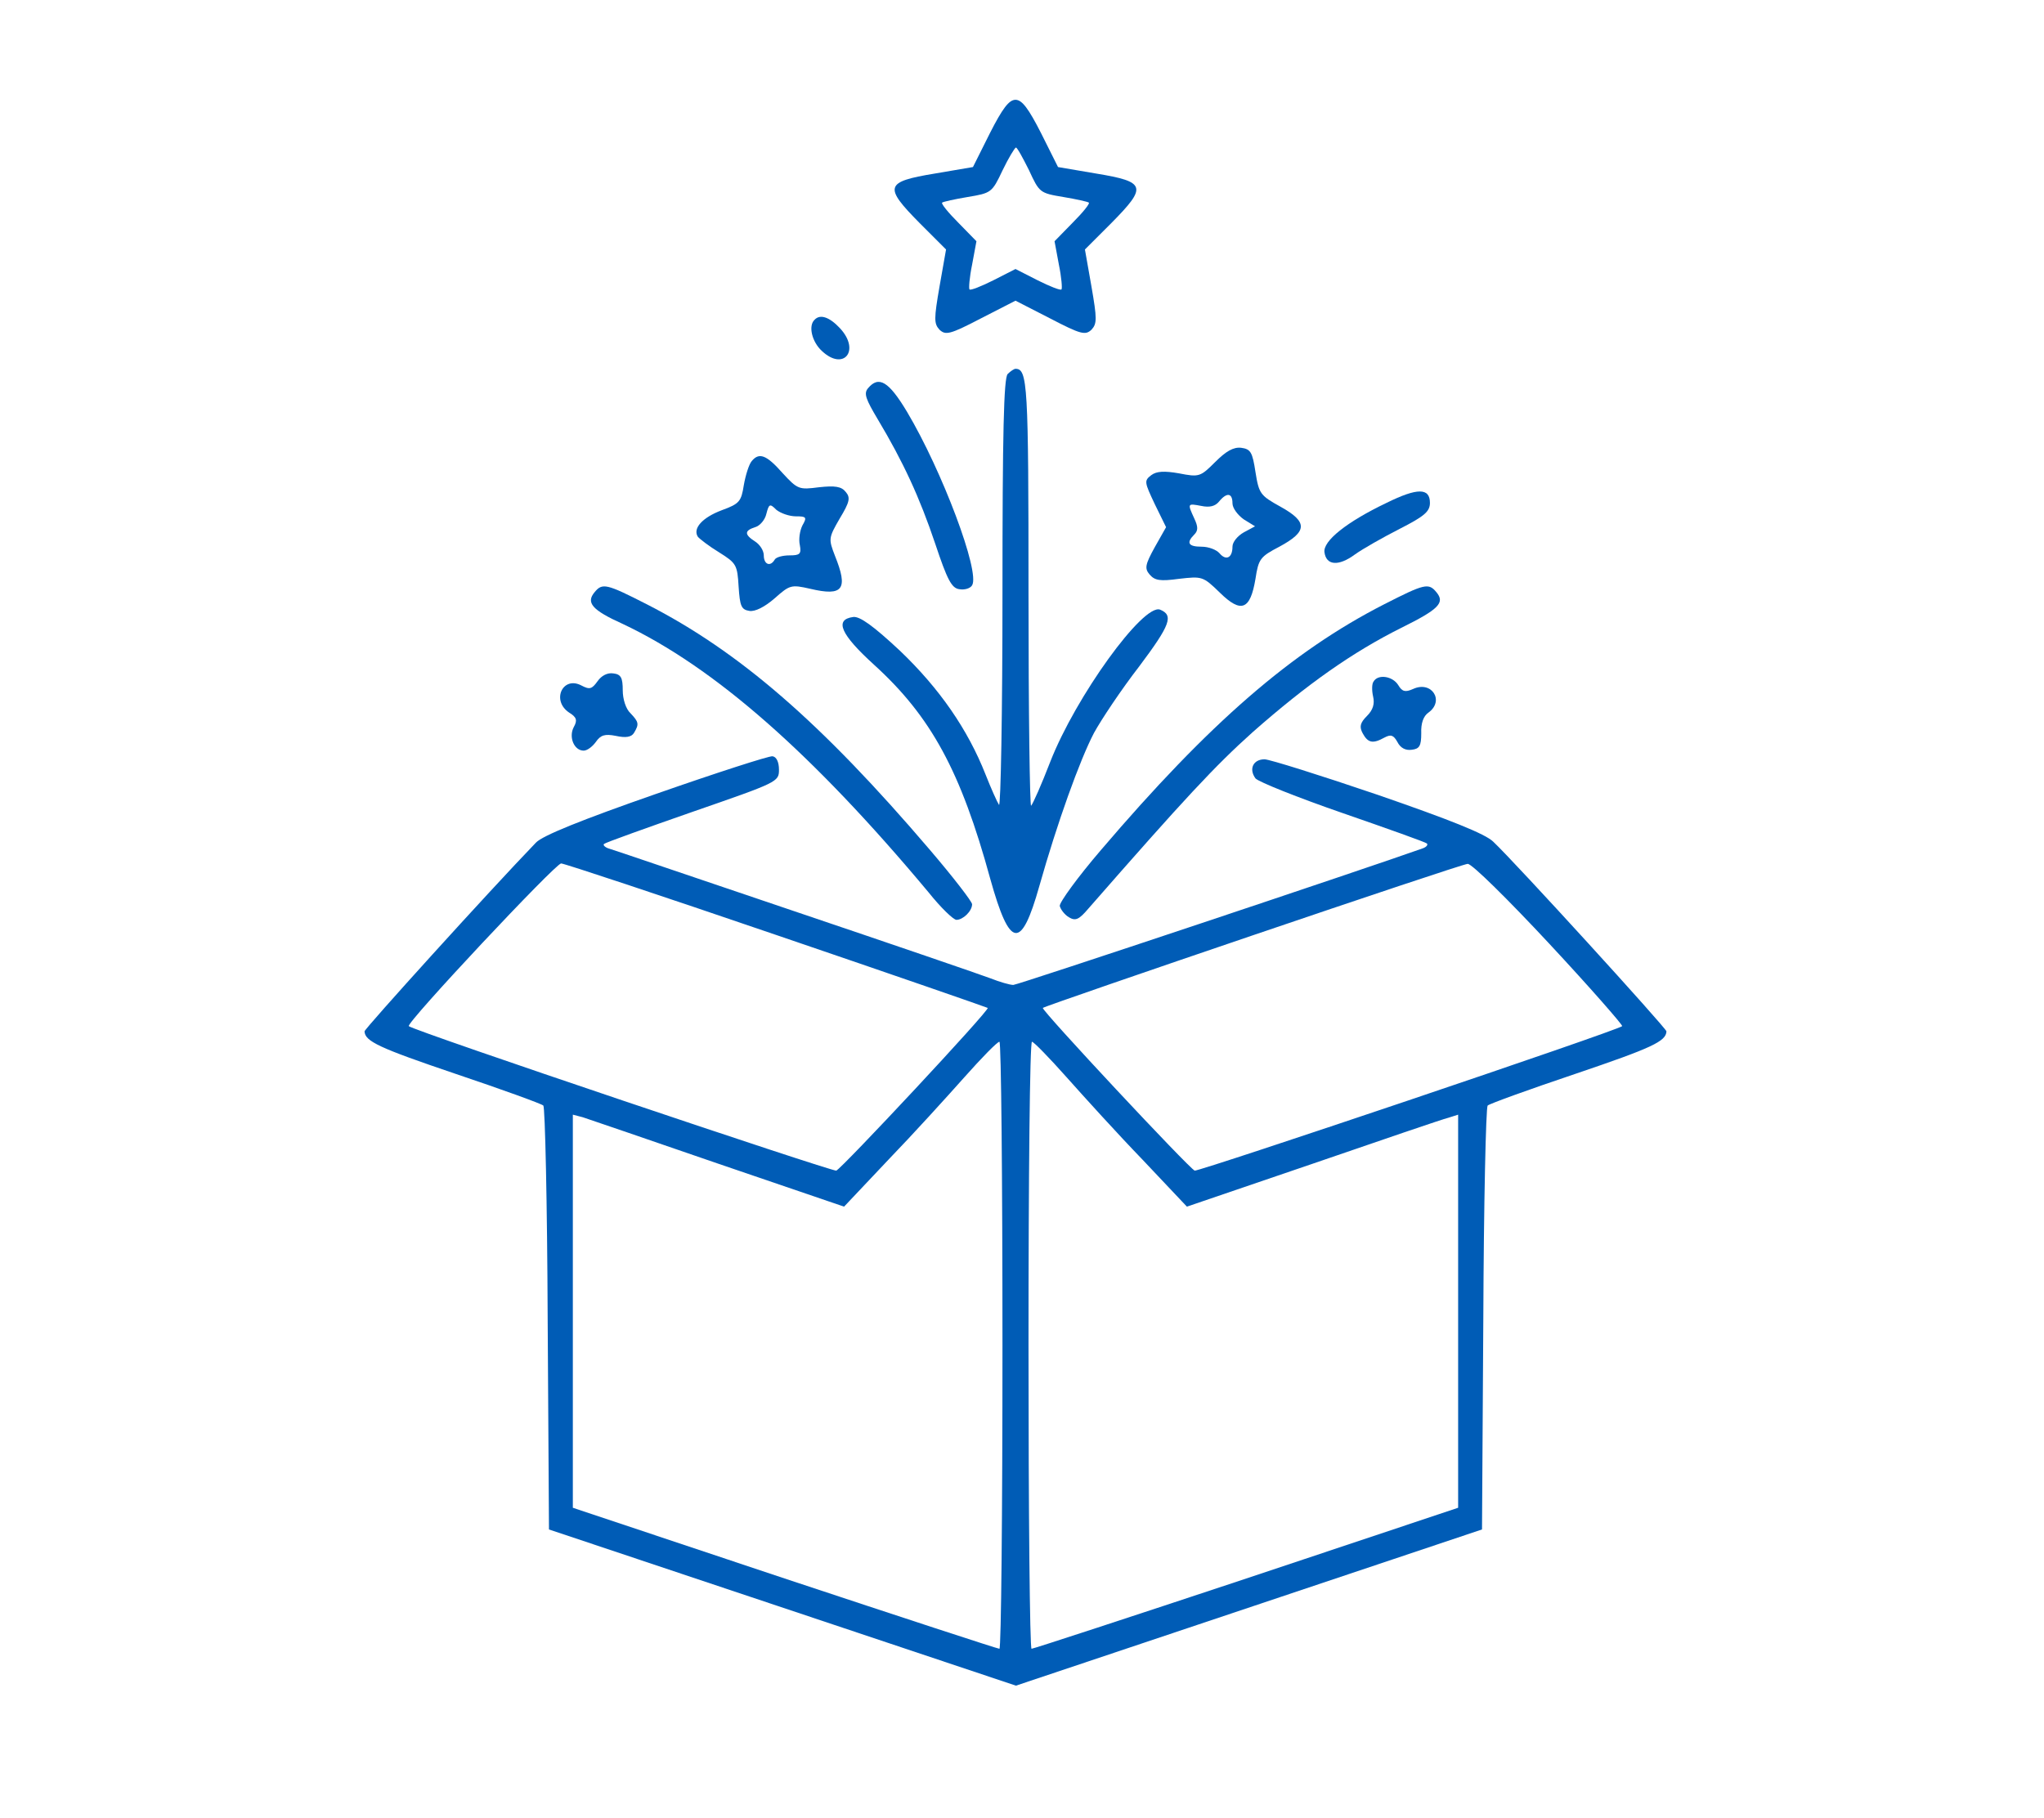 <?xml version="1.0" standalone="no"?>
<!DOCTYPE svg PUBLIC "-//W3C//DTD SVG 20010904//EN"
 "http://www.w3.org/TR/2001/REC-SVG-20010904/DTD/svg10.dtd">
<svg version="1.0" xmlns="http://www.w3.org/2000/svg"
 width="471pt" height="419pt" viewBox="0 0 471 419"
 preserveAspectRatio="xMidYMid meet">

<g transform="translate(0,419) scale(0.1,-0.1)"
fill="#005cb6" stroke="none">
<path d="M2281 3883 l-39 -78 -88 -15 c-115 -19 -118 -30 -35 -114 l61 -61
-15 -85 c-13 -75 -13 -86 0 -100 14 -13 24 -11 95 26 l80 41 80 -41 c71 -37
81 -39 95 -26 13 14 13 25 0 100 l-15 85 61 61 c83 84 80 95 -35 114 l-88 15
-39 78 c-29 57 -44 77 -59 77 -15 0 -30 -20 -59 -77z m90 -85 c24 -52 25 -53
79 -62 30 -5 57 -11 59 -13 3 -2 -14 -23 -37 -46 l-42 -43 10 -54 c6 -29 8
-55 6 -57 -2 -3 -27 7 -55 21 l-51 26 -51 -26 c-28 -14 -53 -24 -55 -21 -2 2
0 28 6 57 l10 54 -42 43 c-23 23 -40 44 -37 46 2 2 29 8 59 13 54 9 56 10 80
61 14 29 28 52 31 53 3 0 16 -24 30 -52z"/>
<path d="M1877 3453 c-15 -14 -6 -51 17 -72 50 -47 89 1 42 52 -24 26 -46 34
-59 20z"/>
<path d="M2322 3328 c-9 -9 -12 -135 -12 -507 0 -272 -4 -491 -8 -486 -4 6
-18 37 -31 70 -41 104 -106 198 -197 285 -62 58 -93 80 -108 78 -44 -6 -29
-40 48 -110 131 -119 200 -245 268 -494 45 -161 71 -165 113 -16 41 145 93
290 126 353 17 31 63 100 104 153 72 96 80 118 48 131 -39 14 -194 -200 -253
-351 -20 -52 -40 -97 -44 -101 -3 -3 -6 216 -6 488 0 484 -2 519 -30 519 -3 0
-11 -5 -18 -12z"/>
<path d="M2000 3295 c-10 -12 -5 -25 23 -72 58 -97 96 -179 132 -286 28 -84
38 -103 56 -105 12 -2 25 2 29 9 19 30 -69 264 -150 400 -42 70 -65 84 -90 54z"/>
<path d="M2800 3125 c-34 -34 -37 -35 -83 -26 -34 6 -52 5 -64 -4 -17 -13 -16
-16 8 -67 l26 -53 -26 -46 c-22 -40 -24 -49 -12 -63 12 -14 24 -16 68 -10 53
6 55 6 94 -32 49 -48 70 -40 82 32 7 46 11 51 55 74 65 35 66 57 3 92 -47 26
-50 30 -58 80 -7 46 -11 53 -33 56 -18 2 -35 -8 -60 -33z m40 -95 c0 -11 12
-27 26 -37 l26 -16 -26 -14 c-14 -8 -26 -22 -26 -33 0 -26 -15 -33 -30 -15 -7
8 -25 15 -41 15 -31 0 -36 9 -17 28 9 9 9 18 0 37 -16 35 -16 35 16 29 19 -4
32 -1 41 10 18 22 31 20 31 -4z"/>
<path d="M1732 3127 c-6 -7 -14 -32 -18 -55 -6 -38 -10 -43 -51 -58 -45 -17
-67 -42 -55 -61 4 -5 26 -22 49 -36 40 -25 42 -29 45 -79 3 -45 6 -53 25 -56
13 -2 35 9 58 29 35 31 38 32 82 22 76 -18 88 -1 57 76 -15 39 -15 41 11 86
23 38 25 48 14 61 -10 13 -25 15 -62 11 -46 -6 -49 -5 -84 33 -37 42 -54 48
-71 27z m102 -127 c24 0 26 -2 15 -21 -6 -12 -9 -32 -6 -45 4 -21 0 -24 -24
-24 -15 0 -31 -4 -34 -10 -10 -17 -25 -11 -25 10 0 11 -9 25 -20 32 -25 16
-25 25 0 33 11 3 23 17 26 31 6 23 8 24 23 9 10 -8 30 -15 45 -15z"/>
<path d="M3195 3031 c-92 -44 -147 -88 -143 -114 4 -30 32 -33 70 -5 18 13 64
39 103 59 57 29 70 40 70 60 0 35 -29 35 -100 0z"/>
<path d="M1370 2825 c-20 -24 -6 -41 65 -73 210 -99 437 -298 705 -619 28 -35
57 -63 64 -63 15 0 36 20 36 36 0 6 -44 63 -97 125 -250 293 -439 457 -652
566 -94 48 -103 50 -121 28z"/>
<path d="M3189 2797 c-213 -109 -402 -273 -652 -566 -54 -63 -96 -121 -95
-129 2 -8 11 -20 21 -26 15 -9 23 -6 45 20 223 255 292 329 379 407 126 111
230 184 342 240 87 43 101 58 81 82 -18 22 -27 20 -121 -28z"/>
<path d="M1377 2620 c-13 -18 -18 -20 -37 -10 -43 23 -70 -34 -29 -62 18 -11
20 -18 11 -34 -12 -23 1 -54 23 -54 8 0 20 9 28 20 11 16 21 19 46 14 23 -5
36 -3 42 7 12 20 11 25 -8 45 -11 10 -18 33 -18 53 0 29 -4 37 -22 39 -13 2
-27 -5 -36 -18z"/>
<path d="M3165 2619 c-4 -5 -4 -21 -1 -34 4 -17 0 -31 -14 -45 -16 -16 -18
-25 -10 -40 12 -22 23 -25 50 -10 15 8 21 6 30 -10 7 -14 19 -20 33 -18 18 2
22 9 22 38 -1 23 5 40 17 48 37 27 7 74 -36 54 -18 -8 -25 -6 -34 9 -13 21
-47 26 -57 8z"/>
<path d="M1511 2360 c-172 -60 -261 -96 -276 -112 -108 -112 -395 -429 -395
-435 1 -23 33 -38 210 -98 107 -36 198 -69 202 -73 4 -4 9 -226 10 -492 l3
-485 538 -180 538 -180 537 180 537 180 3 485 c1 266 6 488 10 492 4 4 95 37
202 73 177 60 209 75 210 98 0 7 -348 389 -399 437 -18 18 -101 51 -266 108
-132 45 -250 82 -261 82 -26 0 -37 -22 -21 -44 7 -8 97 -44 201 -80 104 -36
191 -67 194 -70 3 -3 -1 -8 -9 -11 -123 -44 -934 -315 -944 -315 -8 0 -32 7
-52 15 -21 8 -225 78 -453 155 -228 77 -421 143 -429 145 -8 3 -12 8 -9 10 3
3 95 36 204 74 196 68 199 69 199 97 0 18 -6 30 -15 31 -8 1 -129 -38 -269
-87z m278 -325 c267 -91 486 -167 487 -168 5 -5 -338 -372 -349 -375 -11 -2
-976 323 -985 333 -7 7 338 375 351 375 7 0 230 -74 496 -165z m1781 -20 c95
-102 170 -188 168 -190 -10 -10 -974 -335 -985 -333 -11 3 -354 370 -350 375
7 6 964 332 979 332 9 1 93 -82 188 -184z m-1260 -925 c0 -385 -3 -700 -7
-700 -4 0 -227 73 -495 162 l-488 163 0 453 0 453 23 -6 c12 -4 153 -52 312
-107 l290 -99 102 108 c57 59 135 145 175 190 40 45 76 82 81 82 4 1 7 -314 7
-699z m148 617 c40 -45 118 -131 175 -190 l102 -108 290 99 c160 55 300 103
313 106 l22 7 0 -453 0 -453 -488 -163 c-268 -89 -491 -162 -495 -162 -4 0 -7
315 -7 700 0 385 3 700 8 699 4 0 40 -37 80 -82z"/>
</g>
</svg>
